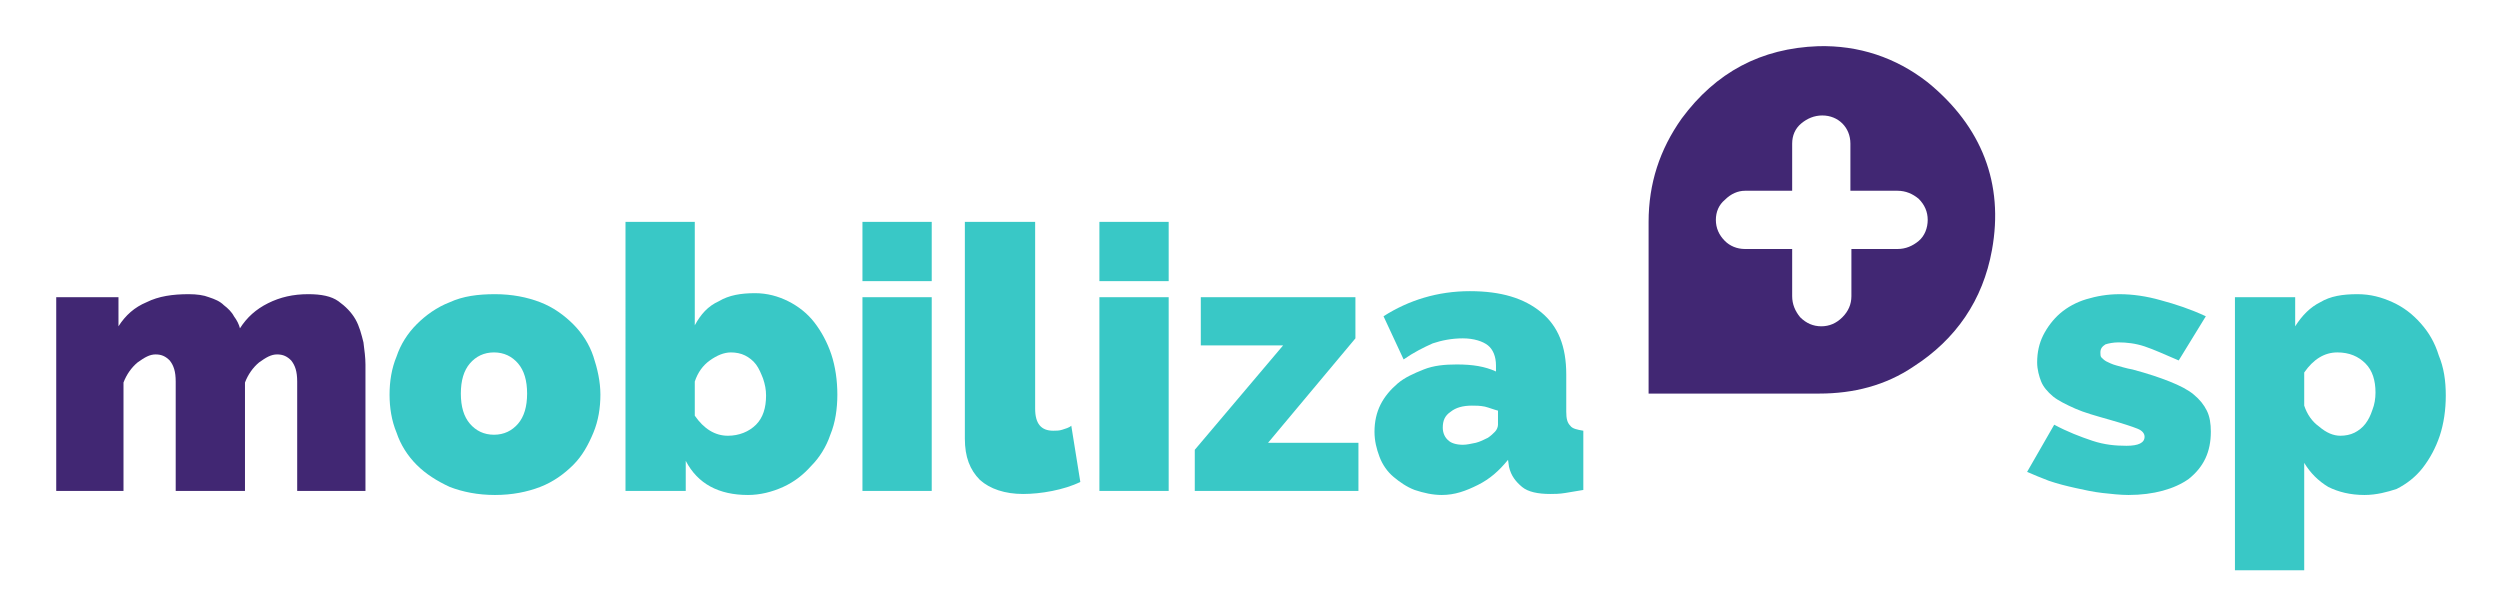 <?xml version="1.0" encoding="utf-8"?>
<!-- Generator: Adobe Illustrator 18.1.1, SVG Export Plug-In . SVG Version: 6.00 Build 0)  -->
<!DOCTYPE svg PUBLIC "-//W3C//DTD SVG 1.1//EN" "http://www.w3.org/Graphics/SVG/1.1/DTD/svg11.dtd">
<svg version="1.1" xmlns="http://www.w3.org/2000/svg" xmlns:xlink="http://www.w3.org/1999/xlink" x="0px" y="0px"
	 viewBox="0 0 249 60" enable-background="new 0 0 249 60" xml:space="preserve">
<g id="alternativa">
	<g>
		<g opacity="0.9">
			<defs>
				<rect id="SVGID_1_" x="-1114.3" y="263.7" opacity="0.9" width="800" height="800"/>
			</defs>
			<clipPath id="SVGID_2_">
				<use xlink:href="#SVGID_1_"  overflow="visible"/>
			</clipPath>
			<g id="Post_Quadrado_1_" opacity="0.9" clip-path="url(#SVGID_2_)">
				<g id="Post_Quadrado_4_" opacity="0.9">
					<defs>
						
							<rect id="SVGID_3_" x="-1081.3" y="161.2" transform="matrix(0.411 -0.912 0.912 0.411 -941.056 -159.32)" opacity="0.9" width="975" height="975"/>
					</defs>
					<clipPath id="SVGID_4_">
						<use xlink:href="#SVGID_3_"  display="none" overflow="visible"/>
					</clipPath>
					<g clip-path="url(#SVGID_4_)">
						<g>
							<g>
								<g>
									<g>
									</g>
								</g>
							</g>
						</g>
						
							<rect x="-1054.3" y="94.9" transform="matrix(0.411 -0.912 0.912 0.411 -856.475 -102.392)" fill="none" width="1093.6" height="1033.6"/>
					</g>
				</g>
			</g>
		</g>
	</g>
</g>
<g id="quadrado">
	<g id="fundo_1_">
		<g>
			<defs>
				<rect id="SVGID_129_" x="-240.3" y="263.7" width="800" height="800"/>
			</defs>
			<clipPath id="SVGID_5_">
				<use xlink:href="#SVGID_129_"  overflow="visible"/>
			</clipPath>
			<g id="Post_Quadrado_2_" opacity="0.7" clip-path="url(#SVGID_5_)">
				<g id="Post_Quadrado_3_" opacity="0.7">
					<defs>
						
							<rect id="SVGID_131_" x="-207.3" y="161.2" transform="matrix(0.411 -0.912 0.912 0.411 -426.329 637.423)" opacity="0.7" width="975" height="975"/>
					</defs>
					<clipPath id="SVGID_6_">
						<use xlink:href="#SVGID_131_"  display="none" overflow="visible"/>
					</clipPath>
					<g opacity="0.7" clip-path="url(#SVGID_6_)">
						<g opacity="0.7">
							<g>
								<polygon opacity="0.4" fill="#4E4E4D" points="117.5,1122 210.6,1164 213.5,-98 120.5,-139.9 								"/>
								<polygon opacity="0.4" fill="#4E4E4D" points="20.5,41.1 18.1,1077.2 111.2,1119.2 114.2,-142.2 103.2,-142.2 								"/>
								<g opacity="0.7">
									<g>
										<g>
											<g>
												<g>
													<polygon fill="#919488" points="77.5,-85.2 103.7,-85.2 103.2,123.2 33.2,123 33.5,12.4 30.2,19.7 30,124.1 
														106.4,124.3 106.9,-86.3 78,-86.4 													"/>
													<g>
														<g>
															<polygon fill="#4E4E4D" points="31.8,16 31.8,18.8 31.7,71.5 31.6,124.2 104.8,124.3 104.9,71.7 105.1,19 
																105.2,-33.7 105.3,-86.3 78,-86.4 															"/>
															<g>
																<g opacity="0.6">
																	<g>
																		<path fill="#30302F" d="M99.6,58.8c0,0.1-0.2,0.2-0.3,0.2c-0.2,0-0.4-0.1-0.4-0.3c0-0.1,0.2-0.3,0.4-0.3
																			C99.4,58.5,99.6,58.6,99.6,58.8z"/>
																	</g>
																	<g>
																		<path fill="#30302F" d="M74.6,58.3c-0.2,0.2-0.2,0.4,0,0.6c0.2,0.2,0.6,0.2,0.8,0c0.2-0.1,0.3-0.4,0-0.6
																			C75.2,58.2,74.9,58.2,74.6,58.3z"/>
																		<path fill="#30302F" d="M76,55.1c-0.1,0.1-0.2,0.3,0,0.4c0.1,0.1,0.4,0.1,0.5,0c0.1-0.1,0.1-0.3,0-0.4
																			C76.3,55,76.1,55,76,55.1z"/>
																		<path fill="#30302F" d="M70.1,58.3c-0.1,0.1-0.2,0.3,0,0.4c0.1,0.1,0.4,0.1,0.5,0c0.1-0.1,0.2-0.3,0-0.4
																			C70.4,58.2,70.2,58.2,70.1,58.3z"/>
																	</g>
																</g>
																<g opacity="0.6">
																	<g>
																		<path fill="#30302F" d="M62.3,44.9c0,0.2-0.2,0.4-0.6,0.4c-0.3,0-0.6-0.2-0.6-0.4c0-0.2,0.3-0.4,0.6-0.4
																			C62,44.5,62.3,44.7,62.3,44.9z"/>
																		<path fill="#30302F" d="M64.6,42.1c0,0.1-0.2,0.3-0.3,0.3c-0.2,0-0.3-0.1-0.4-0.3c0-0.1,0.2-0.3,0.4-0.3
																			C64.5,41.8,64.6,41.9,64.6,42.1z"/>
																		<path fill="#30302F" d="M65.3,47.3c0,0.1-0.2,0.3-0.4,0.2c-0.2,0-0.4-0.1-0.4-0.3c0-0.1,0.2-0.3,0.4-0.3
																			C65.2,47.1,65.3,47.2,65.3,47.3z"/>
																		<path fill="#30302F" d="M53.9,51.5c0,0.1-0.2,0.3-0.3,0.3c-0.2,0-0.4-0.1-0.4-0.3c0-0.1,0.2-0.2,0.4-0.2
																			C53.7,51.3,53.9,51.4,53.9,51.5z"/>
																	</g>
																	<g>
																		<path fill="#30302F" d="M39.6,41.6c-0.2,0.2-0.2,0.4,0,0.6c0.2,0.2,0.6,0.2,0.8,0c0.2-0.1,0.2-0.4,0-0.6
																			C40.2,41.5,39.9,41.4,39.6,41.6z"/>
																		<path fill="#30302F" d="M41,38.4c-0.1,0.1-0.1,0.3,0,0.4c0.1,0.1,0.4,0.1,0.5,0c0.1-0.1,0.2-0.3,0-0.4
																			C41.3,38.3,41.1,38.3,41,38.4z"/>
																		<path fill="#30302F" d="M35.1,41.6c-0.1,0.1-0.2,0.3,0,0.4c0.1,0.1,0.4,0.1,0.5,0c0.1-0.1,0.2-0.3,0-0.4
																			C35.5,41.5,35.3,41.5,35.1,41.6z"/>
																		<path fill="#30302F" d="M38.5,50.5c-0.1,0.1-0.1,0.3,0,0.4c0.1,0.1,0.4,0.1,0.5,0c0.1-0.1,0.1-0.3,0-0.4
																			C38.9,50.4,38.6,50.4,38.5,50.5z"/>
																	</g>
																</g>
																<g opacity="0.6">
																	<g>
																		<path fill="#30302F" d="M97,27.7c0,0.2-0.3,0.4-0.6,0.4c-0.3,0-0.6-0.2-0.6-0.4c0-0.2,0.3-0.4,0.6-0.4
																			C96.7,27.3,97,27.4,97,27.7z"/>
																		<path fill="#30302F" d="M99.3,24.8c0,0.1-0.2,0.3-0.4,0.3c-0.2,0-0.3-0.1-0.3-0.3c0-0.1,0.1-0.3,0.3-0.3
																			C99.2,24.6,99.3,24.7,99.3,24.8z"/>
																		<path fill="#30302F" d="M100,30.1c0,0.1-0.1,0.3-0.3,0.2c-0.2,0-0.4-0.1-0.4-0.3c0-0.1,0.2-0.3,0.4-0.3
																			C99.9,29.8,100,29.9,100,30.1z"/>
																		<path fill="#30302F" d="M88.6,34.3c0,0.1-0.2,0.3-0.3,0.3c-0.2,0-0.4-0.1-0.4-0.3c0-0.1,0.2-0.3,0.4-0.3
																			C88.4,34,88.6,34.1,88.6,34.3z"/>
																	</g>
																	<g>
																		<path fill="#30302F" d="M74.3,24.3c-0.2,0.2-0.2,0.4,0,0.6c0.2,0.2,0.6,0.2,0.8,0c0.2-0.2,0.3-0.4,0-0.6
																			C74.9,24.2,74.6,24.2,74.3,24.3z"/>
																		<path fill="#30302F" d="M75.7,21.2c-0.1,0.1-0.2,0.3,0,0.3c0.1,0.1,0.4,0.1,0.5,0c0.1-0.1,0.2-0.3,0-0.4
																			C76,21.1,75.8,21.1,75.7,21.2z"/>
																		<path fill="#30302F" d="M69.8,24.3c-0.1,0.1-0.2,0.2,0,0.3c0.1,0.1,0.3,0.1,0.5,0c0.1-0.1,0.2-0.3,0-0.4
																			C70.2,24.2,70,24.2,69.8,24.3z"/>
																		<path fill="#30302F" d="M73.2,33.3c-0.1,0.1-0.2,0.3,0,0.4c0.1,0.1,0.4,0.1,0.5,0c0.1-0.1,0.2-0.3,0-0.4
																			C73.6,33.2,73.4,33.2,73.2,33.3z"/>
																	</g>
																</g>
															</g>
															<g opacity="0.6">
																<g>
																	<path fill="#30302F" d="M38.2,7.7c0,0.2,0.2,0.4,0.6,0.4c0.3,0,0.6-0.2,0.6-0.4c0-0.2-0.2-0.4-0.6-0.4
																		C38.4,7.3,38.2,7.5,38.2,7.7z"/>
																	<path fill="#30302F" d="M35.1,10.1c0,0.1,0.2,0.3,0.4,0.3c0.2,0,0.3-0.1,0.3-0.2c0-0.1-0.2-0.3-0.3-0.3
																		C35.2,9.8,35.1,9.9,35.1,10.1z"/>
																	<path fill="#30302F" d="M46.5,14.3c0,0.1,0.2,0.3,0.4,0.3c0.2,0,0.3-0.1,0.3-0.3c0-0.1-0.2-0.3-0.4-0.3
																		C46.7,14.1,46.5,14.2,46.5,14.3z"/>
																</g>
																<g>
																	<path fill="#30302F" d="M60.8,4.5c0.2,0.2,0.2,0.4,0,0.6c-0.2,0.2-0.6,0.2-0.8,0c-0.2-0.2-0.3-0.4,0-0.6
																		C60.2,4.3,60.5,4.3,60.8,4.5z"/>
																	<path fill="#30302F" d="M59.4,1.3c0.1,0.1,0.1,0.3,0,0.4c-0.1,0.1-0.4,0.1-0.5,0c-0.1-0.1-0.2-0.3,0-0.4
																		C59.1,1.2,59.3,1.2,59.4,1.3z"/>
																	<path fill="#30302F" d="M65.3,4.5c0.1,0.1,0.2,0.3,0,0.4c-0.1,0.1-0.4,0.1-0.5,0c-0.1-0.1-0.1-0.3,0-0.4
																		C64.9,4.4,65.2,4.4,65.3,4.5z"/>
																	<path fill="#30302F" d="M61.9,13.4c0.1,0.1,0.2,0.2,0,0.3c-0.1,0.1-0.4,0.1-0.5,0c-0.1-0.1-0.1-0.3,0-0.3
																		C61.5,13.3,61.7,13.3,61.9,13.4z"/>
																</g>
															</g>
														</g>
														<g>
															
																<rect x="67.6" y="25.6" transform="matrix(-1 -3.060964e-003 3.060964e-003 -1 136.755 61.461)" fill="#ECC743" width="1.6" height="10"/>
															<rect x="67.6" y="49" fill="#ECC743" width="1.6" height="10"/>
															<rect x="67.7" y="2.2" fill="#ECC743" width="1.6" height="10"/>
														</g>
													</g>
												</g>
											</g>
										</g>
										<g>
											<g>
												<g>
													<path fill="#919488" d="M205.9,124.6l0.5-210.6L130-86.3l-0.5,210.6L205.9,124.6z M203.2-84.9l-0.5,208.3l-70-0.2
														l0.5-208.3L203.2-84.9z"/>
													<g>
														<g>
															<polygon fill="#4E4E4D" points="204.7,-33.4 204.6,19.2 204.4,71.9 204.3,124.6 131.1,124.4 131.2,71.7 131.3,19.1 
																131.5,-33.6 131.6,-86.3 204.8,-86.1 															"/>
															<g>
																<g opacity="0.6">
																	<g>
																		<path fill="#30302F" d="M199.1,59c0,0.1-0.2,0.3-0.3,0.3c-0.2,0-0.4-0.1-0.4-0.3c0-0.1,0.2-0.3,0.4-0.3
																			C198.9,58.8,199.1,58.9,199.1,59z"/>
																	</g>
																	<g>
																		<path fill="#30302F" d="M174.1,58.5c-0.2,0.2-0.2,0.4,0,0.6c0.2,0.2,0.6,0.2,0.8,0c0.2-0.2,0.3-0.4,0-0.6
																			C174.7,58.4,174.3,58.4,174.1,58.5z"/>
																		<path fill="#30302F" d="M175.5,55.4c-0.1,0.1-0.2,0.3,0,0.4c0.1,0.1,0.4,0.1,0.5,0c0.1-0.1,0.2-0.3,0-0.4
																			C175.8,55.3,175.6,55.3,175.5,55.4z"/>
																		<path fill="#30302F" d="M169.6,58.5c-0.1,0.1-0.2,0.3,0,0.4c0.1,0.1,0.4,0.1,0.5,0c0.1-0.1,0.2-0.3,0-0.4
																			C169.9,58.4,169.7,58.4,169.6,58.5z"/>
																	</g>
																</g>
																<g opacity="0.6">
																	<g>
																		<path fill="#30302F" d="M161.7,45.2c0,0.2-0.2,0.4-0.6,0.4c-0.3,0-0.6-0.2-0.6-0.4c0-0.2,0.3-0.4,0.6-0.4
																			C161.5,44.7,161.7,44.9,161.7,45.2z"/>
																		<path fill="#30302F" d="M164.1,42.3c0,0.1-0.2,0.3-0.3,0.2c-0.2,0-0.4-0.1-0.4-0.3c0-0.1,0.2-0.2,0.4-0.2
																			C164,42,164.1,42.2,164.1,42.3z"/>
																		<path fill="#30302F" d="M164.8,47.6c0,0.1-0.2,0.3-0.4,0.2c-0.2,0-0.4-0.1-0.4-0.3c0-0.1,0.2-0.3,0.4-0.3
																			C164.7,47.3,164.8,47.4,164.8,47.6z"/>
																		<path fill="#30302F" d="M153.3,51.7c0,0.1-0.2,0.3-0.3,0.3c-0.2,0-0.4-0.1-0.4-0.3c0-0.1,0.2-0.2,0.4-0.2
																			C153.2,51.5,153.3,51.6,153.3,51.7z"/>
																	</g>
																	<g>
																		<path fill="#30302F" d="M139.1,41.8c-0.2,0.2-0.2,0.4,0,0.6c0.2,0.2,0.6,0.2,0.8,0c0.2-0.2,0.2-0.4,0-0.6
																			C139.7,41.7,139.4,41.7,139.1,41.8z"/>
																		<path fill="#30302F" d="M140.5,38.6c-0.1,0.1-0.1,0.3,0,0.4c0.1,0.1,0.4,0.1,0.5,0c0.1-0.1,0.2-0.2,0-0.4
																			C140.8,38.6,140.6,38.6,140.5,38.6z"/>
																		<path fill="#30302F" d="M134.6,41.8c-0.1,0.1-0.1,0.3,0,0.4c0.1,0.1,0.4,0.1,0.5,0c0.1-0.1,0.2-0.3,0-0.4
																			C135,41.7,134.7,41.7,134.6,41.8z"/>
																		<path fill="#30302F" d="M138,50.7c-0.1,0.1-0.1,0.3,0,0.4c0.1,0.1,0.3,0.1,0.5,0c0.1-0.1,0.1-0.3,0-0.3
																			C138.4,50.7,138.1,50.6,138,50.7z"/>
																	</g>
																</g>
																<g opacity="0.6">
																	<g>
																		<path fill="#30302F" d="M196.4,27.9c0,0.2-0.3,0.4-0.6,0.4c-0.3,0-0.6-0.2-0.6-0.4c0-0.2,0.3-0.4,0.6-0.4
																			C196.2,27.5,196.4,27.7,196.4,27.9z"/>
																		<path fill="#30302F" d="M198.8,25c0,0.1-0.2,0.3-0.4,0.3c-0.2,0-0.3-0.1-0.3-0.3c0-0.1,0.1-0.3,0.3-0.2
																			C198.7,24.8,198.8,24.9,198.8,25z"/>
																		<path fill="#30302F" d="M199.5,30.3c0,0.1-0.1,0.3-0.3,0.3c-0.2,0-0.4-0.1-0.3-0.2c0-0.1,0.2-0.3,0.3-0.3
																			C199.4,30.1,199.5,30.2,199.5,30.3z"/>
																		<path fill="#30302F" d="M188,34.5c0,0.1-0.2,0.3-0.3,0.3c-0.2,0-0.4-0.1-0.4-0.3c0-0.1,0.2-0.3,0.4-0.3
																			C187.9,34.2,188,34.4,188,34.5z"/>
																	</g>
																	<g>
																		<path fill="#30302F" d="M173.8,24.6c-0.2,0.2-0.2,0.4,0,0.6c0.2,0.2,0.6,0.2,0.8,0c0.2-0.2,0.2-0.4,0-0.6
																			C174.4,24.4,174.1,24.4,173.8,24.6z"/>
																		<path fill="#30302F" d="M175.2,21.4c-0.1,0.1-0.2,0.3,0,0.4c0.1,0.1,0.4,0.1,0.5,0c0.1-0.1,0.2-0.3,0-0.4
																			C175.5,21.3,175.3,21.3,175.2,21.4z"/>
																		<path fill="#30302F" d="M169.3,24.6c-0.1,0.1-0.2,0.3,0,0.4c0.1,0.1,0.3,0.1,0.5,0c0.1-0.1,0.2-0.3,0-0.4
																			C169.7,24.5,169.4,24.5,169.3,24.6z"/>
																		<path fill="#30302F" d="M172.7,33.5c-0.1,0.1-0.2,0.3,0,0.4c0.1,0.1,0.4,0.1,0.5,0c0.1-0.1,0.2-0.3,0-0.4
																			C173.1,33.4,172.9,33.4,172.7,33.5z"/>
																	</g>
																</g>
															</g>
															<g opacity="0.6">
																<g>
																	<path fill="#30302F" d="M137.6,7.9c0,0.2,0.2,0.4,0.6,0.4c0.3,0,0.6-0.2,0.6-0.4c0-0.2-0.2-0.4-0.6-0.4
																		C137.9,7.5,137.6,7.7,137.6,7.9z"/>
																	<path fill="#30302F" d="M135.3,5.1c0,0.1,0.2,0.3,0.4,0.3c0.2,0,0.3-0.1,0.3-0.3c0-0.1-0.2-0.3-0.3-0.3
																		C135.4,4.8,135.3,4.9,135.3,5.1z"/>
																	<path fill="#30302F" d="M134.6,10.3c0,0.1,0.2,0.3,0.4,0.3c0.2,0,0.3-0.1,0.3-0.2c0-0.1-0.2-0.3-0.3-0.3
																		C134.7,10.1,134.6,10.2,134.6,10.3z"/>
																	<path fill="#30302F" d="M146,14.6c0,0.1,0.2,0.3,0.3,0.3c0.2,0,0.4-0.1,0.4-0.3c0-0.1-0.2-0.3-0.3-0.3
																		C146.2,14.3,146,14.4,146,14.6z"/>
																</g>
																<g>
																	<path fill="#30302F" d="M160.3,4.7c0.2,0.2,0.2,0.4,0,0.6c-0.2,0.2-0.6,0.2-0.8,0c-0.2-0.2-0.3-0.4,0-0.6
																		S160,4.6,160.3,4.7z"/>
																	<path fill="#30302F" d="M158.9,1.5c0.1,0.1,0.1,0.3,0,0.4c-0.1,0.1-0.4,0.1-0.5,0c-0.1-0.1-0.2-0.3,0-0.4
																		C158.6,1.4,158.8,1.4,158.9,1.5z"/>
																	<path fill="#30302F" d="M164.8,4.7c0.1,0.1,0.1,0.3,0,0.4c-0.1,0.1-0.4,0.1-0.5,0c-0.1-0.1-0.1-0.3,0-0.4
																		C164.4,4.6,164.7,4.6,164.8,4.7z"/>
																	<path fill="#30302F" d="M161.3,13.6c0.1,0.1,0.2,0.2,0,0.3c-0.1,0.1-0.4,0.1-0.5,0c-0.1-0.1-0.1-0.3,0-0.4
																		C161,13.5,161.2,13.5,161.3,13.6z"/>
																</g>
															</g>
														</g>
														<g>
															<path fill="#ECC743" d="M169-86.2l0,4.9l-1.6,0l0-4.9L169-86.2z M169-67.9l0,10l-1.6,0l0-10L169-67.9z M168.9-44.5
																l0,10l-1.6,0l0-10L168.9-44.5z M168.9-21l0,10l-1.6,0l0-10L168.9-21z M168.8,2.4l0,10l-1.6,0l0-10L168.8,2.4z
																 M168.7,25.8l0,10l-1.6,0l0-10L168.7,25.8z M168.7,49.3l0,10l-1.6,0l0-10L168.7,49.3z M168.6,72.7l0,10l-1.6,0l0-10
																L168.6,72.7z M168.6,96.1l0,10l-1.6,0l0-10.1L168.6,96.1z"/>
														</g>
													</g>
												</g>
											</g>
										</g>
									</g>
								</g>
							</g>
						</g>
						
							<rect x="-180.3" y="94.9" transform="matrix(0.411 -0.912 0.912 0.411 -341.747 694.351)" fill="none" width="1093.6" height="1033.6"/>
					</g>
				</g>
			</g>
		</g>
	</g>
	<g id="logos_2_">
		<g id="mobiliza_x2B__1_">
			<g>
				<path fill="#412773" d="M36.5,48.9h-6.9V38c0-1-0.2-1.6-0.6-2.1c-0.4-0.4-0.8-0.6-1.4-0.6c-0.6,0-1.1,0.3-1.8,0.8
					c-0.6,0.5-1.1,1.2-1.4,2v10.8h-6.9V38c0-1-0.2-1.6-0.6-2.1c-0.4-0.4-0.8-0.6-1.4-0.6c-0.6,0-1.1,0.3-1.8,0.8
					c-0.6,0.5-1.1,1.2-1.4,2v10.8H5.6V29.6h6.2v2.9c0.7-1.1,1.6-1.9,2.8-2.4c1.2-0.6,2.6-0.8,4.2-0.8c0.8,0,1.5,0.1,2,0.3
					c0.6,0.2,1.1,0.4,1.5,0.8c0.4,0.3,0.8,0.7,1,1.1c0.3,0.4,0.5,0.8,0.6,1.2c0.7-1.1,1.6-1.9,2.8-2.5c1.2-0.6,2.5-0.9,4-0.9
					c1.3,0,2.3,0.2,3,0.7c0.7,0.5,1.3,1.1,1.7,1.8c0.4,0.7,0.6,1.5,0.8,2.3c0.1,0.8,0.2,1.5,0.2,2.2V48.9z"/>
				<path fill="#39C8C6" d="M49.3,49.3c-1.7,0-3.2-0.3-4.5-0.8c-1.3-0.6-2.4-1.3-3.3-2.2c-0.9-0.9-1.6-2-2-3.2
					c-0.5-1.2-0.7-2.5-0.7-3.8s0.2-2.6,0.7-3.8c0.4-1.2,1.1-2.3,2-3.2c0.9-0.9,2-1.7,3.3-2.2c1.3-0.6,2.8-0.8,4.5-0.8
					c1.7,0,3.2,0.3,4.5,0.8s2.4,1.3,3.3,2.2c0.9,0.9,1.6,2,2,3.2c0.4,1.2,0.7,2.5,0.7,3.8s-0.2,2.6-0.7,3.8c-0.5,1.2-1.1,2.3-2,3.2
					c-0.9,0.9-2,1.7-3.3,2.2S51,49.3,49.3,49.3z M45.9,39.2c0,1.3,0.3,2.3,0.9,3c0.6,0.7,1.4,1.1,2.4,1.1c1,0,1.8-0.4,2.4-1.1
					c0.6-0.7,0.9-1.7,0.9-3s-0.3-2.3-0.9-3c-0.6-0.7-1.4-1.1-2.4-1.1c-1,0-1.8,0.4-2.4,1.1C46.2,36.9,45.9,37.9,45.9,39.2z"/>
				<path fill="#39C8C6" d="M74.5,49.3c-2.9,0-5-1.1-6.2-3.4v3h-6V22.1h6.9v10.3c0.6-1.1,1.3-1.9,2.4-2.4c1-0.6,2.2-0.8,3.6-0.8
					c1.2,0,2.3,0.3,3.3,0.8c1,0.5,1.9,1.2,2.6,2.1c0.7,0.9,1.3,2,1.7,3.2c0.4,1.2,0.6,2.6,0.6,4c0,1.4-0.2,2.8-0.7,4
					c-0.4,1.2-1.1,2.3-1.9,3.1C80,47.3,79.1,48,78,48.5C76.9,49,75.7,49.3,74.5,49.3z M72.5,43.4c1.1,0,2.1-0.4,2.8-1.1s1-1.7,1-2.9
					c0-0.6-0.1-1.1-0.3-1.7c-0.2-0.5-0.4-1-0.7-1.4c-0.3-0.4-0.7-0.7-1.1-0.9s-0.9-0.3-1.4-0.3c-0.7,0-1.4,0.3-2.1,0.8
					c-0.7,0.5-1.2,1.2-1.5,2.1v3.4C70.1,42.7,71.2,43.4,72.5,43.4z"/>
				<path fill="#39C8C6" d="M85.9,28v-5.9h6.9V28H85.9z M85.9,48.9V29.6h6.9v19.3H85.9z"/>
				<path fill="#39C8C6" d="M96.2,22.1h6.9v18.6c0,1.5,0.6,2.2,1.8,2.2c0.3,0,0.6,0,0.9-0.1c0.3-0.1,0.7-0.2,0.9-0.4l0.9,5.6
					c-0.8,0.4-1.8,0.7-2.8,0.9c-1,0.2-2,0.3-2.9,0.3c-1.8,0-3.3-0.5-4.3-1.4c-1-1-1.5-2.3-1.5-4.1V22.1z"/>
				<path fill="#39C8C6" d="M109.5,28v-5.9h6.9V28H109.5z M109.5,48.9V29.6h6.9v19.3H109.5z"/>
				<path fill="#39C8C6" d="M119,44.8l8.8-10.4h-8.2v-4.8H135v4.1l-8.7,10.4h9v4.8H119V44.8z"/>
				<path fill="#39C8C6" d="M143.6,49.3c-0.9,0-1.8-0.2-2.7-0.5c-0.8-0.3-1.5-0.8-2.1-1.3c-0.6-0.5-1.1-1.2-1.4-2s-0.5-1.6-0.5-2.5
					c0-1,0.2-1.9,0.6-2.7c0.4-0.8,1-1.5,1.7-2.1c0.7-0.6,1.6-1,2.6-1.4s2.1-0.5,3.3-0.5c1.6,0,2.8,0.2,3.9,0.7v-0.6
					c0-0.9-0.3-1.6-0.8-2c-0.5-0.4-1.4-0.7-2.5-0.7c-1.1,0-2.1,0.2-3,0.5c-0.9,0.4-1.9,0.9-2.9,1.6l-2-4.3c2.5-1.6,5.4-2.5,8.6-2.5
					c3.1,0,5.4,0.7,7.1,2.1c1.7,1.4,2.5,3.4,2.5,6.2v3.7c0,0.7,0.1,1.1,0.4,1.4c0.2,0.3,0.7,0.4,1.3,0.5v5.9
					c-0.6,0.1-1.2,0.2-1.8,0.3s-1.1,0.1-1.5,0.1c-1.2,0-2.2-0.2-2.8-0.7s-1.1-1.1-1.3-2l-0.1-0.7c-0.9,1.1-1.8,1.9-3,2.5
					S144.9,49.3,143.6,49.3z M145.7,44.3c0.4,0,0.8-0.1,1.3-0.2c0.4-0.1,0.8-0.3,1.2-0.5c0.3-0.2,0.5-0.4,0.7-0.6
					c0.2-0.2,0.3-0.5,0.3-0.7v-1.4c-0.4-0.1-0.9-0.3-1.3-0.4c-0.5-0.1-0.9-0.1-1.3-0.1c-0.9,0-1.6,0.2-2.1,0.6
					c-0.6,0.4-0.8,0.9-0.8,1.6c0,0.5,0.2,1,0.6,1.3C144.5,44.1,145,44.3,145.7,44.3z"/>
				<path fill="#39C8C6" d="M212,49.3c-0.8,0-1.7-0.1-2.6-0.2c-0.9-0.1-1.8-0.3-2.7-0.5c-0.9-0.2-1.7-0.4-2.6-0.7
					c-0.8-0.3-1.5-0.6-2.2-0.9l2.7-4.7c1.3,0.7,2.6,1.2,3.8,1.6c1.2,0.4,2.3,0.5,3.4,0.5c1.2,0,1.8-0.3,1.8-0.9
					c0-0.3-0.2-0.6-0.7-0.8c-0.5-0.2-1.4-0.5-2.8-0.9c-1.4-0.4-2.5-0.7-3.4-1.1s-1.7-0.8-2.2-1.2c-0.6-0.5-1-1-1.2-1.5
					s-0.4-1.2-0.4-1.9c0-1,0.2-1.9,0.6-2.7c0.4-0.8,1-1.6,1.7-2.2c0.7-0.6,1.6-1.1,2.6-1.4s2.1-0.5,3.3-0.5c1.3,0,2.7,0.2,4.1,0.6
					c1.5,0.4,3,0.9,4.5,1.6l-2.7,4.4c-1.4-0.6-2.5-1.1-3.4-1.4c-0.9-0.3-1.8-0.4-2.6-0.4c-0.5,0-1,0.1-1.3,0.2
					c-0.3,0.2-0.5,0.4-0.5,0.8c0,0.2,0,0.4,0.1,0.5c0.1,0.1,0.3,0.3,0.5,0.4c0.2,0.1,0.6,0.3,1,0.4c0.4,0.1,1,0.3,1.6,0.4
					c1.5,0.4,2.7,0.8,3.7,1.2c1,0.4,1.8,0.8,2.4,1.3c0.6,0.5,1,1,1.3,1.6c0.3,0.6,0.4,1.3,0.4,2.1c0,2-0.7,3.5-2.2,4.7
					C216.6,48.7,214.5,49.3,212,49.3z"/>
				<path fill="#39C8C6" d="M235.5,49.3c-1.4,0-2.6-0.3-3.6-0.8c-1-0.6-1.8-1.4-2.4-2.4v10.7h-6.9V29.6h6v2.9
					c0.7-1.1,1.5-1.9,2.5-2.4c1-0.6,2.2-0.8,3.7-0.8c1.3,0,2.4,0.3,3.5,0.8c1.1,0.5,2,1.2,2.8,2.1c0.8,0.9,1.4,1.9,1.8,3.2
					c0.5,1.2,0.7,2.5,0.7,4c0,1.4-0.2,2.8-0.6,4c-0.4,1.2-1,2.3-1.7,3.2c-0.7,0.9-1.6,1.6-2.6,2.1C237.8,49,236.7,49.3,235.5,49.3z
					 M233.1,43.4c0.5,0,1-0.1,1.4-0.3c0.4-0.2,0.8-0.5,1.1-0.9c0.3-0.4,0.5-0.8,0.7-1.4c0.2-0.5,0.3-1.1,0.3-1.7
					c0-1.2-0.3-2.2-1-2.9c-0.7-0.7-1.6-1.1-2.8-1.1c-1.3,0-2.4,0.7-3.3,2v3.3c0.3,0.9,0.8,1.6,1.5,2.1
					C231.7,43.1,232.4,43.4,233.1,43.4z"/>
			</g>
			<g>
				<g>
					<path fill="#412773" d="M192,8.2c-3.2-2.5-6.9-3.7-10.9-3.6c-5.7,0.2-10.2,2.6-13.6,7.2c-2.2,3.1-3.3,6.5-3.3,10.3
						c0,5.5,0,11.1,0,16.6v0.5c1.2,0,2.3,0,3.4,0c4.5,0,9,0,13.6,0c3.4,0,6.6-0.8,9.4-2.7c4.2-2.7,6.9-6.6,7.8-11.6
						C199.6,18.3,197.4,12.6,192,8.2z M191.1,24c-0.6,0.5-1.3,0.8-2.1,0.8h-4.6v4.7c0,0.8-0.3,1.5-0.9,2.1c-0.6,0.6-1.3,0.9-2.1,0.9
						c-0.8,0-1.5-0.3-2.1-0.9c-0.5-0.6-0.8-1.3-0.8-2.1v-4.7h-4.7c-0.8,0-1.5-0.3-2-0.8c-0.6-0.6-0.9-1.3-0.9-2.1
						c0-0.8,0.3-1.5,0.9-2c0.6-0.6,1.3-0.9,2-0.9h4.7v-4.7c0-0.8,0.3-1.5,0.9-2c0.6-0.5,1.3-0.8,2.1-0.8c0.8,0,1.5,0.3,2,0.8
						c0.5,0.5,0.8,1.2,0.8,2V19h4.7c0.8,0,1.5,0.3,2.1,0.8c0.6,0.6,0.9,1.3,0.9,2.1C192,22.7,191.7,23.5,191.1,24z"/>
				</g>
			</g>
		</g>
	</g>
	<g id="textos_2_">
		<g id="tira-dúvidas_1_">
		</g>
	</g>
</g>
<g id="meetup">
	<g id="textos">
		<g id="tira_dúvidas">
		</g>
	</g>
	<g id="logos">
	</g>
</g>
<g id="stories_1_">
	<g id="outros">
	</g>
	<g id="textos_1_">
	</g>
</g>
</svg>
